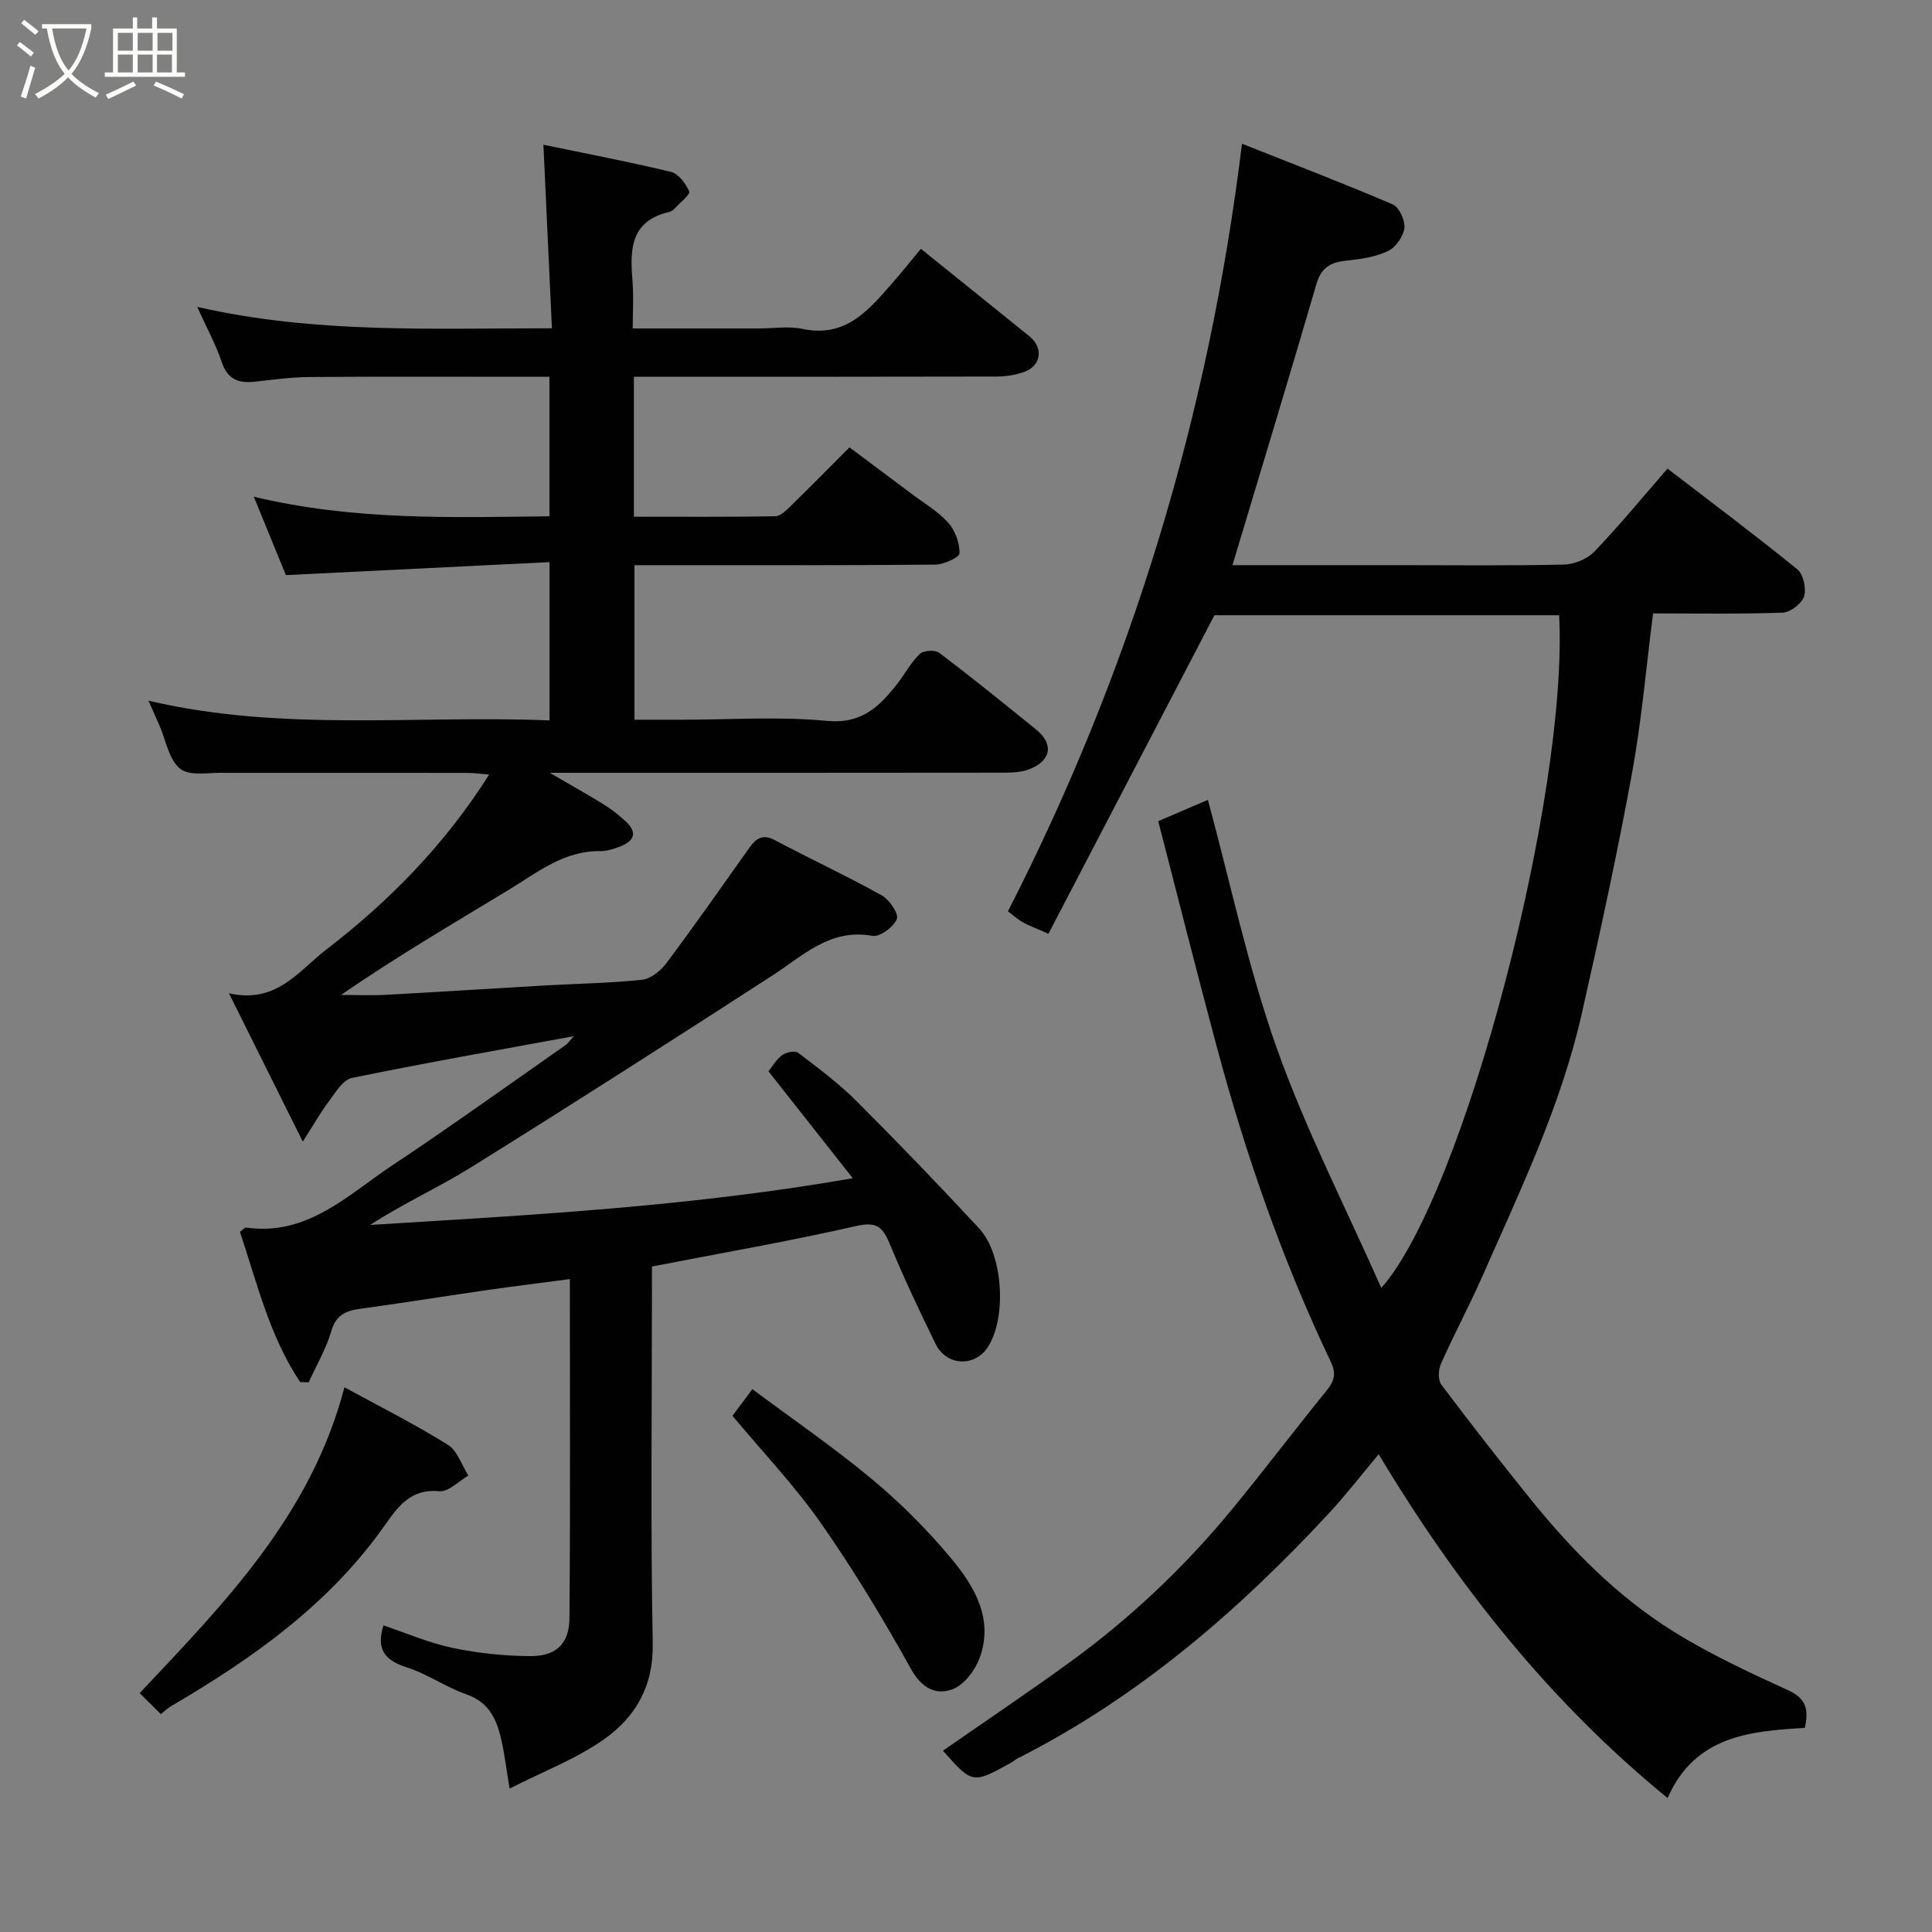 <svg enable-background="new 0 0 400 400" viewBox="0 0 400 400" xmlns="http://www.w3.org/2000/svg"><rect x="0" y="0" width="400" height="400" fill="#808080" stroke="none"/><path d="m6.4 11.7c-1-.8-1.9-1.6-2.9-2.3l.6-.7c.9.7 1.9 1.4 2.9 2.2zm-2.1 8.3c.7-2.1 1.4-4.2 2-6.4.2.1.6.3 1 .4-.7 2.3-1.3 4.4-1.9 6.4zm3-12.8c-1.1-.9-2.1-1.7-2.9-2.4l.6-.7c1 .8 2 1.5 3 2.4zm1.4-1.3v-.9h10.2v.9c-.9 4.2-2.3 7.3-4.1 9.4 1.3 1.4 3.2 2.7 5.7 4-.2.2-.4.5-.7.9-2.5-1.4-4.4-2.7-5.7-4.2-1.4 1.5-3.5 3-6.1 4.4 0 0 0 0-.1-.1-.3-.4-.5-.7-.7-.8 2.7-1.4 4.7-2.8 6.2-4.2-1.8-2.2-3-5.3-3.7-9.4zm9.2 0h-7.1c.6 3.8 1.7 6.7 3.4 8.7 1.7-2 2.9-4.8 3.7-8.7z" fill="#fbfcfa"/><path d="m31.6 3.6h.9v2.3h4.1v9.1h1.7v.9h-16.6v-.9h1.7v-9.1h4.1v-2.3h.9v2.3h3.1v-2.3zm-4 13.3.6.8c-1.9.9-3.8 1.9-5.8 2.8-.2-.3-.3-.6-.5-.9 2-.9 3.9-1.8 5.7-2.7zm-3.2-10.1v3.7h3.1v-3.7zm0 4.5v3.7h3.1v-3.7zm4.1-4.5v3.7h3.1v-3.7zm0 4.5v3.7h3.1v-3.7zm9.1 9.1c-2.1-1.1-4.1-2-5.8-2.7l.5-.8c2.2.9 4.1 1.8 5.8 2.6zm-1.9-13.6h-3.1v3.7h3.1zm-3.2 4.5v3.7h3.1v-3.7z" fill="#fbfcfa"/><g fill="#010101"><path d="m62.15 286.15c-6.37-9.52-8.94-20.59-12.48-31.11.75-.55 1.03-.92 1.25-.89 12.71 1.83 21.07-6.74 30.32-12.89 12.09-8.04 23.89-16.52 35.79-24.84.65-.46 1.12-1.19 1.76-1.89-15.47 2.85-30.76 5.53-45.94 8.65-1.87.39-3.42 3.05-4.8 4.9-1.81 2.42-3.31 5.07-5.36 8.28-5.43-10.9-10.1-20.29-15.29-30.71 9.86 2.24 14.48-4.68 20.05-8.97 13.06-10.04 24.57-21.69 33.82-36.31-1.72-.14-3.08-.35-4.44-.35-16.5-.02-33-.01-49.5-.01-.17 0-.33.01-.5 0-3.23-.17-7.33.81-9.47-.81-2.39-1.81-3-5.97-4.39-9.1-.65-1.47-1.31-2.95-2.23-5.03 27.72 6.51 55.33 2.96 83.03 4.08 0-10.89 0-21.16 0-32.77-18.11.89-36.13 1.78-54.58 2.69-1.89-4.61-4.09-9.99-6.64-16.23 20.59 4.93 40.78 4.3 61.21 4.05 0-9.62 0-18.89 0-28.88-1.74 0-3.5 0-5.25 0-14.83 0-29.66-.07-44.5.05-3.77.03-7.54.56-11.3.97-3.35.37-5.61-.5-6.8-4.06-1.18-3.54-3.01-6.86-5.07-11.43 24.46 5.58 48.45 4.41 73.43 4.43-.58-12.61-1.16-25.01-1.76-38 8.78 1.82 17.64 3.5 26.41 5.62 1.55.38 3.07 2.42 3.77 4.05.26.61-1.82 2.26-2.88 3.39-.33.35-.76.74-1.2.84-8.33 1.89-8.17 8.11-7.64 14.65.23 2.95.03 5.93.03 9.48h26.2c3 0 6.11-.51 8.98.1 8.95 1.89 13.69-3.92 18.62-9.56 1.93-2.21 3.76-4.5 5.86-7.02 7.76 6.25 15.16 12.17 22.51 18.14 2.91 2.36 2.39 6.08-1.09 7.33-1.8.64-3.82.97-5.74.97-23.17.06-46.33.04-69.5.04-1.79 0-3.57 0-5.6 0v28.98c9.76 0 19.52.07 29.27-.09 1.07-.02 2.25-1.21 3.16-2.09 3.93-3.83 7.79-7.75 12.21-12.18 4.25 3.18 8.5 6.34 12.74 9.53 2.61 1.97 5.52 3.67 7.68 6.05 1.45 1.61 2.38 4.2 2.37 6.34-.01.83-3.25 2.34-5.03 2.36-18.83.17-37.66.11-56.49.11-1.82 0-3.63 0-5.79 0v32h9.86c10 0 20.07-.71 29.97.24 7.19.69 10.87-2.94 14.55-7.64 1.6-2.05 2.84-4.44 4.69-6.22.76-.74 3.16-.88 4.02-.24 6.79 5.14 13.42 10.5 20.04 15.87 3.7 3.01 3.2 6.4-1.3 8.21-1.6.64-3.51.74-5.27.74-29.33.04-58.66.03-87.99.03-1.62 0-3.24 0-6.11 0 4.49 2.62 7.97 4.56 11.35 6.66 1.52.94 2.93 2.09 4.26 3.29 2.78 2.51 1.79 4.28-1.28 5.4-1.21.44-2.52.88-3.78.86-7.53-.13-13.03 4.36-18.98 7.98-11.55 7.02-23.23 13.84-34.79 21.8 3.16 0 6.33.14 9.48-.03 11.04-.6 22.07-1.32 33.11-1.95 6.6-.38 13.23-.45 19.78-1.17 1.81-.2 3.86-1.9 5.04-3.48 5.86-7.84 11.48-15.86 17.14-23.84 1.39-1.96 2.77-2.9 5.28-1.57 7.33 3.87 14.86 7.39 22.1 11.41 1.59.88 3.59 3.81 3.15 4.9-.66 1.65-3.51 3.77-5.04 3.5-8.78-1.59-14.31 4.06-20.7 8.19-20.68 13.38-41.43 26.66-62.33 39.68-6.75 4.2-14.06 7.5-20.98 11.98 33.11-2.04 66.19-3.78 99.93-9.67-6.07-7.69-11.63-14.75-17.46-22.14.74-.92 1.58-2.4 2.82-3.33.82-.61 2.67-1.01 3.31-.52 4.18 3.18 8.43 6.36 12.13 10.05 8.62 8.61 17.07 17.4 25.36 26.33 5.02 5.4 5.74 18.64 1.75 24.65-2.72 4.09-8.52 3.83-10.75-.71-3.38-6.88-6.65-13.83-9.58-20.9-1.44-3.46-2.77-4.46-6.85-3.54-13.81 3.14-27.78 5.57-42.31 8.39v4.6c0 24.5-.3 49 .16 73.49.17 8.84-3.59 15.19-10.05 19.77-5.72 4.05-12.5 6.62-19.59 10.23-.66-4.04-.99-6.75-1.55-9.41-.94-4.42-2.36-8.34-7.36-10.09-4.29-1.5-8.16-4.27-12.47-5.64-4.5-1.43-6.25-3.76-4.74-8.65 4.69 1.57 9.4 3.63 14.33 4.66 5.26 1.11 10.72 1.67 16.1 1.7 5.35.03 8.05-2.58 8.09-7.88.19-23.14.08-46.27.08-70.18-6.03.8-11.63 1.49-17.21 2.29-8.73 1.26-17.44 2.66-26.18 3.86-3.01.41-5.03 1.28-6.01 4.64-1.06 3.67-3.07 7.06-4.67 10.58-.57-.02-1.17-.03-1.76-.04z"/><path d="m217.07 193.33c-2.78-1.24-4.16-1.72-5.4-2.44-1.12-.65-2.1-1.56-2.98-2.22 25.5-49.88 41.57-102.63 48.45-158.91 10.17 4.03 20.78 8.1 31.21 12.56 1.33.57 2.6 3.33 2.41 4.9-.21 1.74-1.78 3.98-3.36 4.74-2.55 1.22-5.57 1.69-8.45 1.97-3.27.32-5.35 1.3-6.38 4.82-5.64 19.33-11.5 38.59-17.4 58.26h34.6c11.33 0 22.67.14 33.99-.12 2.17-.05 4.87-1.15 6.35-2.7 5.23-5.46 10.05-11.33 15.13-17.17 9.15 7.03 18.16 13.77 26.88 20.86 1.25 1.02 1.9 3.99 1.39 5.6-.47 1.49-2.84 3.3-4.43 3.36-8.8.32-17.62.16-26.83.16-1.44 11.24-2.38 22.32-4.38 33.21-3.06 16.65-6.66 33.22-10.4 49.74-4.31 19.01-12.73 36.53-20.54 54.24-2.7 6.12-5.87 12.04-8.59 18.15-.55 1.23-.64 3.37.07 4.33 6 7.99 12.15 15.86 18.42 23.64 8.53 10.59 18.06 20.26 29.62 27.46 7.55 4.71 15.72 8.5 23.83 12.21 3.8 1.73 4.18 4.13 3.39 7.76-11.36.68-22.74 1.61-28.41 14.53-24.46-19.98-43.63-44.18-59.82-71.19-3.48 4.15-6.68 8.32-10.24 12.16-18.85 20.33-39.62 38.24-64.56 50.84-.44.22-.81.59-1.24.83-8.05 4.46-8.05 4.46-14.17-2.45 8.82-6.13 17.74-12.12 26.42-18.43 12.61-9.17 23.85-19.85 33.73-31.91 6.54-7.98 12.78-16.21 19.28-24.22 1.6-1.98 2.05-3.47.85-5.99-9.97-20.92-17.56-42.74-23.57-65.1-4.16-15.5-8.07-31.07-12.14-46.8 3.96-1.7 7.23-3.1 10.28-4.41 4.66 17.18 8.32 34.68 14.25 51.38 5.98 16.84 14.22 32.87 21.65 49.67 17.06-19.15 38.79-102.24 36.82-139.27-24.04 0-48.11 0-71.37 0-11.47 22.03-22.83 43.83-34.36 65.95z"/><path d="m33.3 354.9c-1.46-1.45-2.86-2.85-4.38-4.36 17.59-18.68 35.49-36.87 42.39-63.32 7.56 4.13 14.67 7.7 21.4 11.89 1.98 1.23 2.87 4.21 4.26 6.39-2 1.15-4.11 3.41-5.99 3.24-5.91-.56-8.53 3.1-11.33 7.08-11.49 16.33-27.34 27.54-44.28 37.45-.68.4-1.25.97-2.07 1.63z"/><path d="m151.65 293.13c1-1.34 2.35-3.15 4.12-5.52 8.37 6.24 16.93 12.11 24.86 18.72 5.9 4.92 11.41 10.45 16.33 16.36 4.81 5.77 8.78 12.49 5.89 20.5-.93 2.59-3.22 5.63-5.62 6.54-3.4 1.29-6.38-.16-8.61-4.17-5.76-10.36-11.91-20.57-18.71-30.28-5.45-7.78-12.07-14.73-18.26-22.15z"/></g></svg>